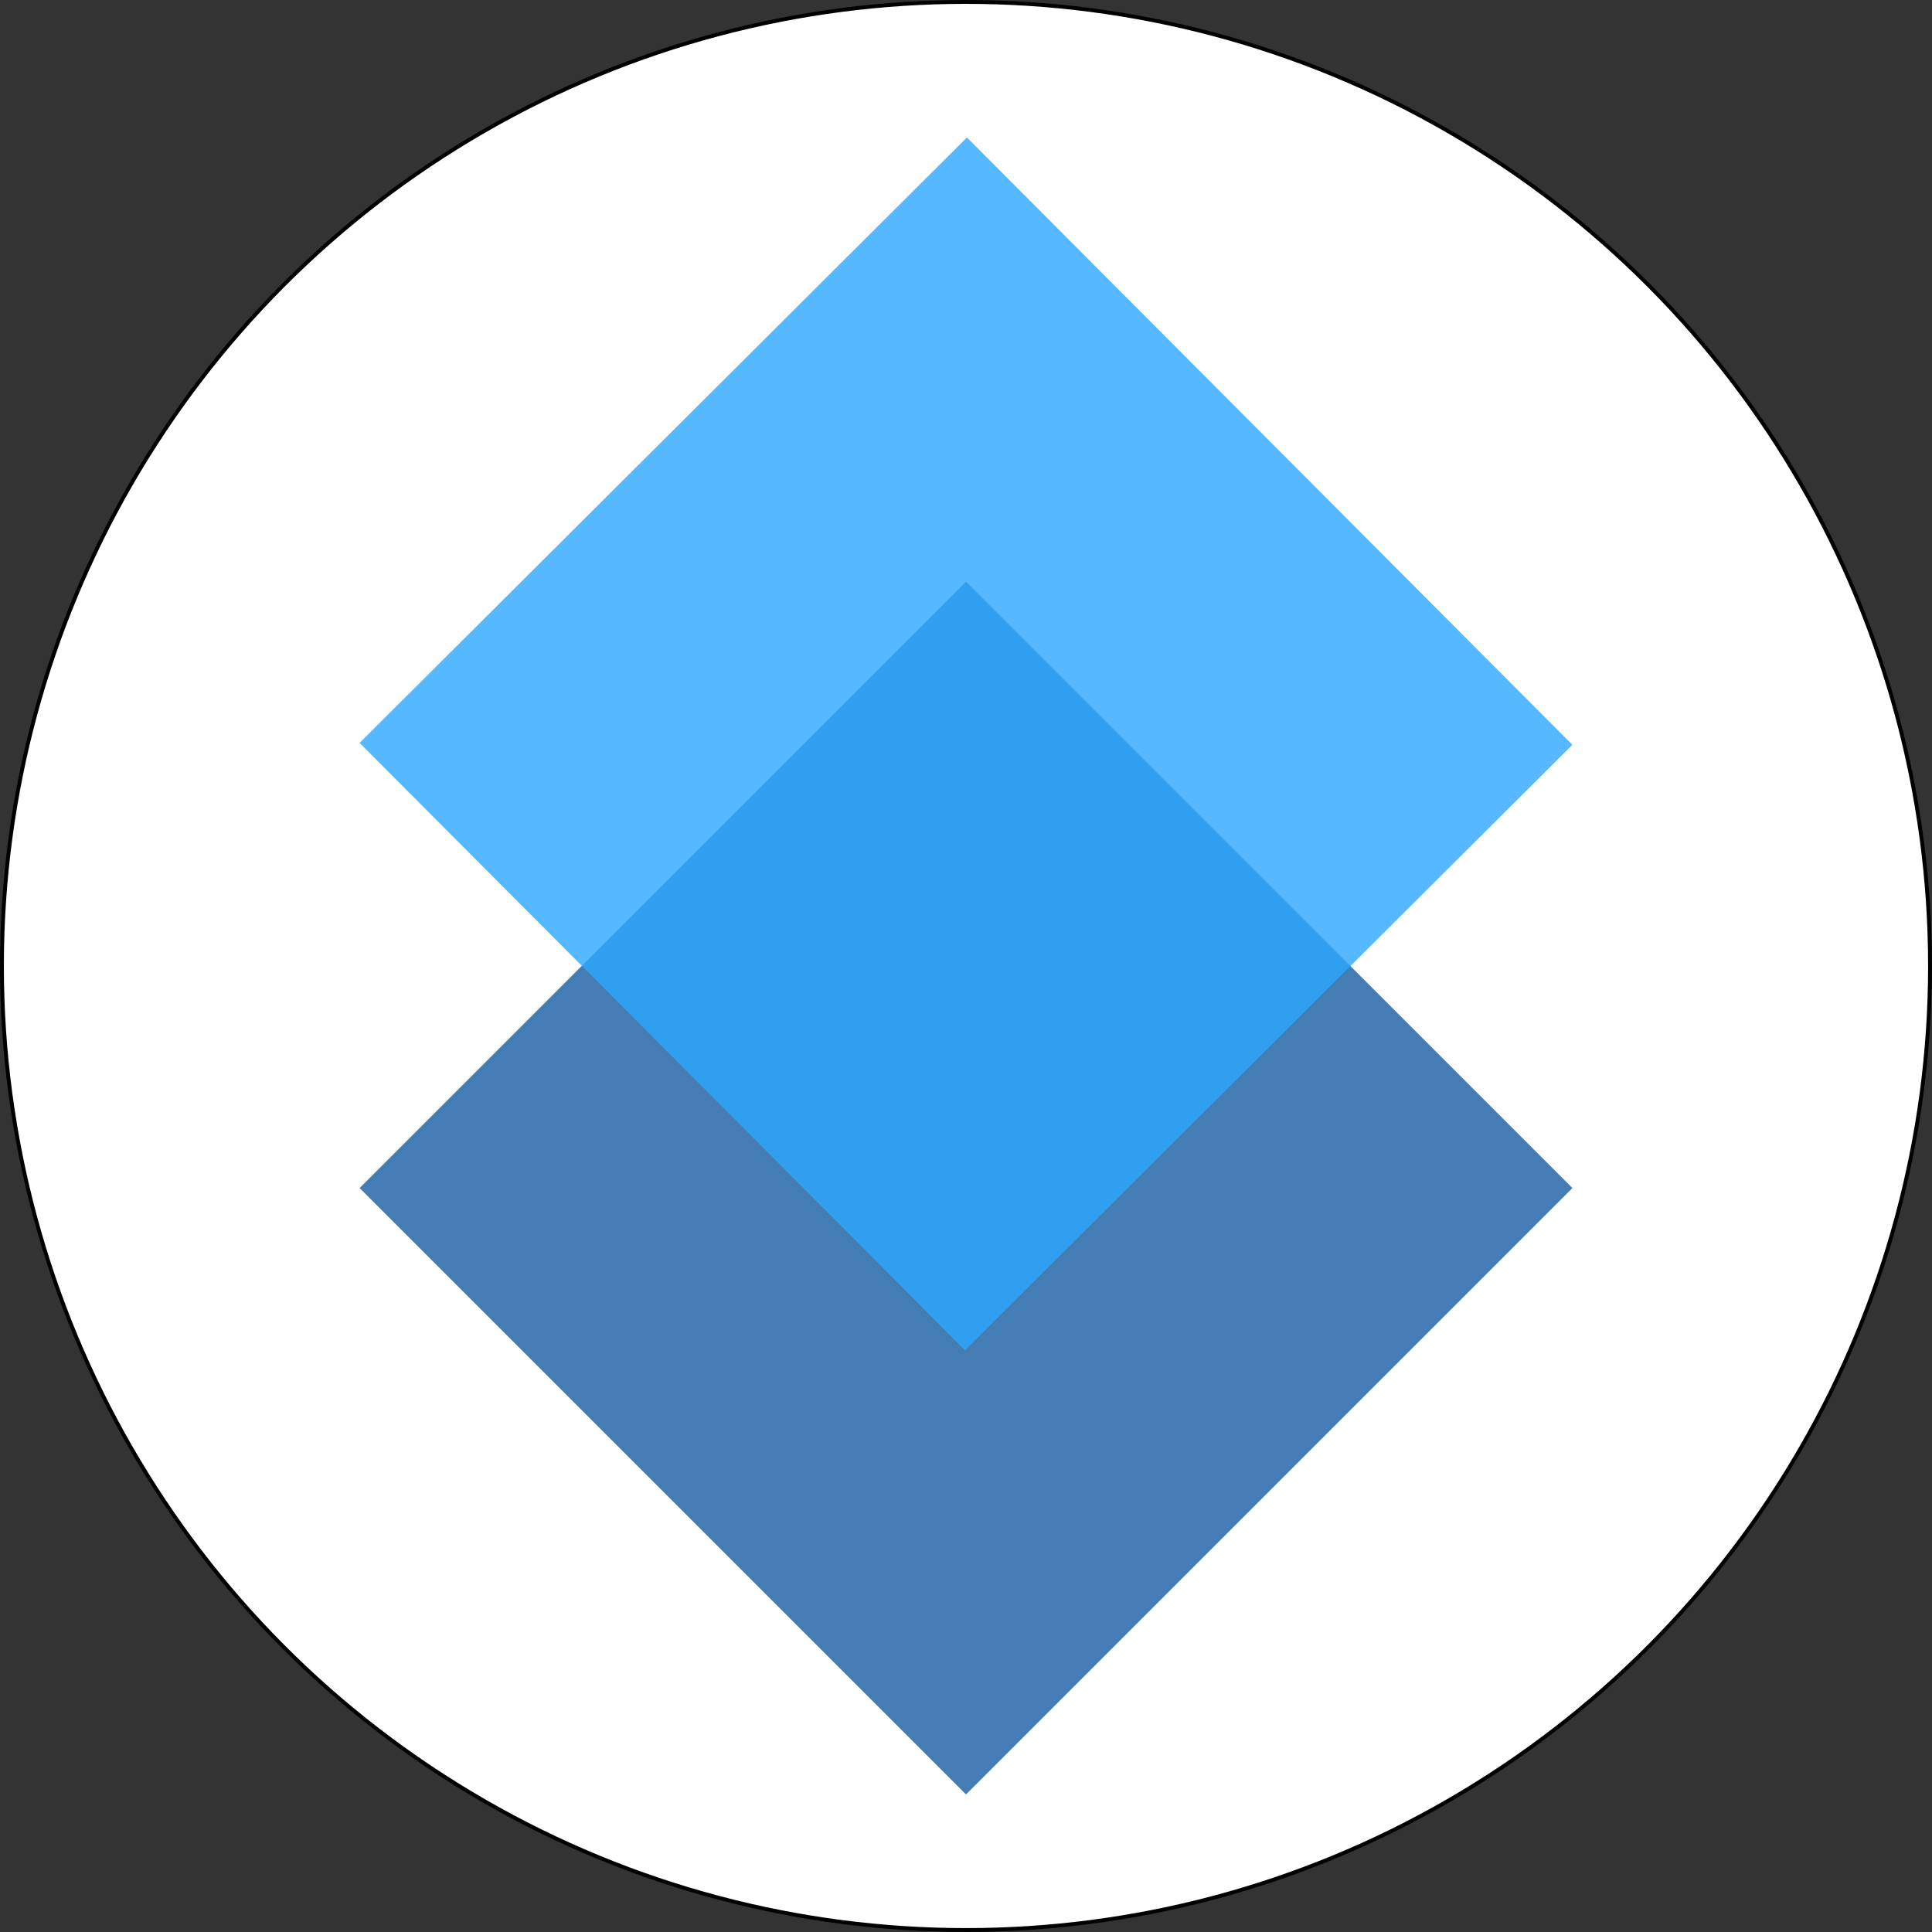 <svg xmlns="http://www.w3.org/2000/svg" viewBox="0 0 499.59 499.59"><rect x="0" y="0" width="499.59" height="499.59" fill="#333333" stroke="none"/><title>logo</title><g style="isolation:isolate"><circle cx="249.79" cy="249.79" r="249.29" fill="#fff" stroke="#000" stroke-miterlimit="10"/><rect x="145.12" y="202.54" width="221.76" height="221.76" transform="translate(290.4 -95.43) rotate(45)" fill="#145da0" opacity="0.8"/><rect x="145.12" y="87.7" width="221.76" height="221.76" transform="translate(-71.71 232.45) rotate(-44.91)" fill="#2ca8ff" opacity="0.8" style="mix-blend-mode:multiply"/></g></svg>